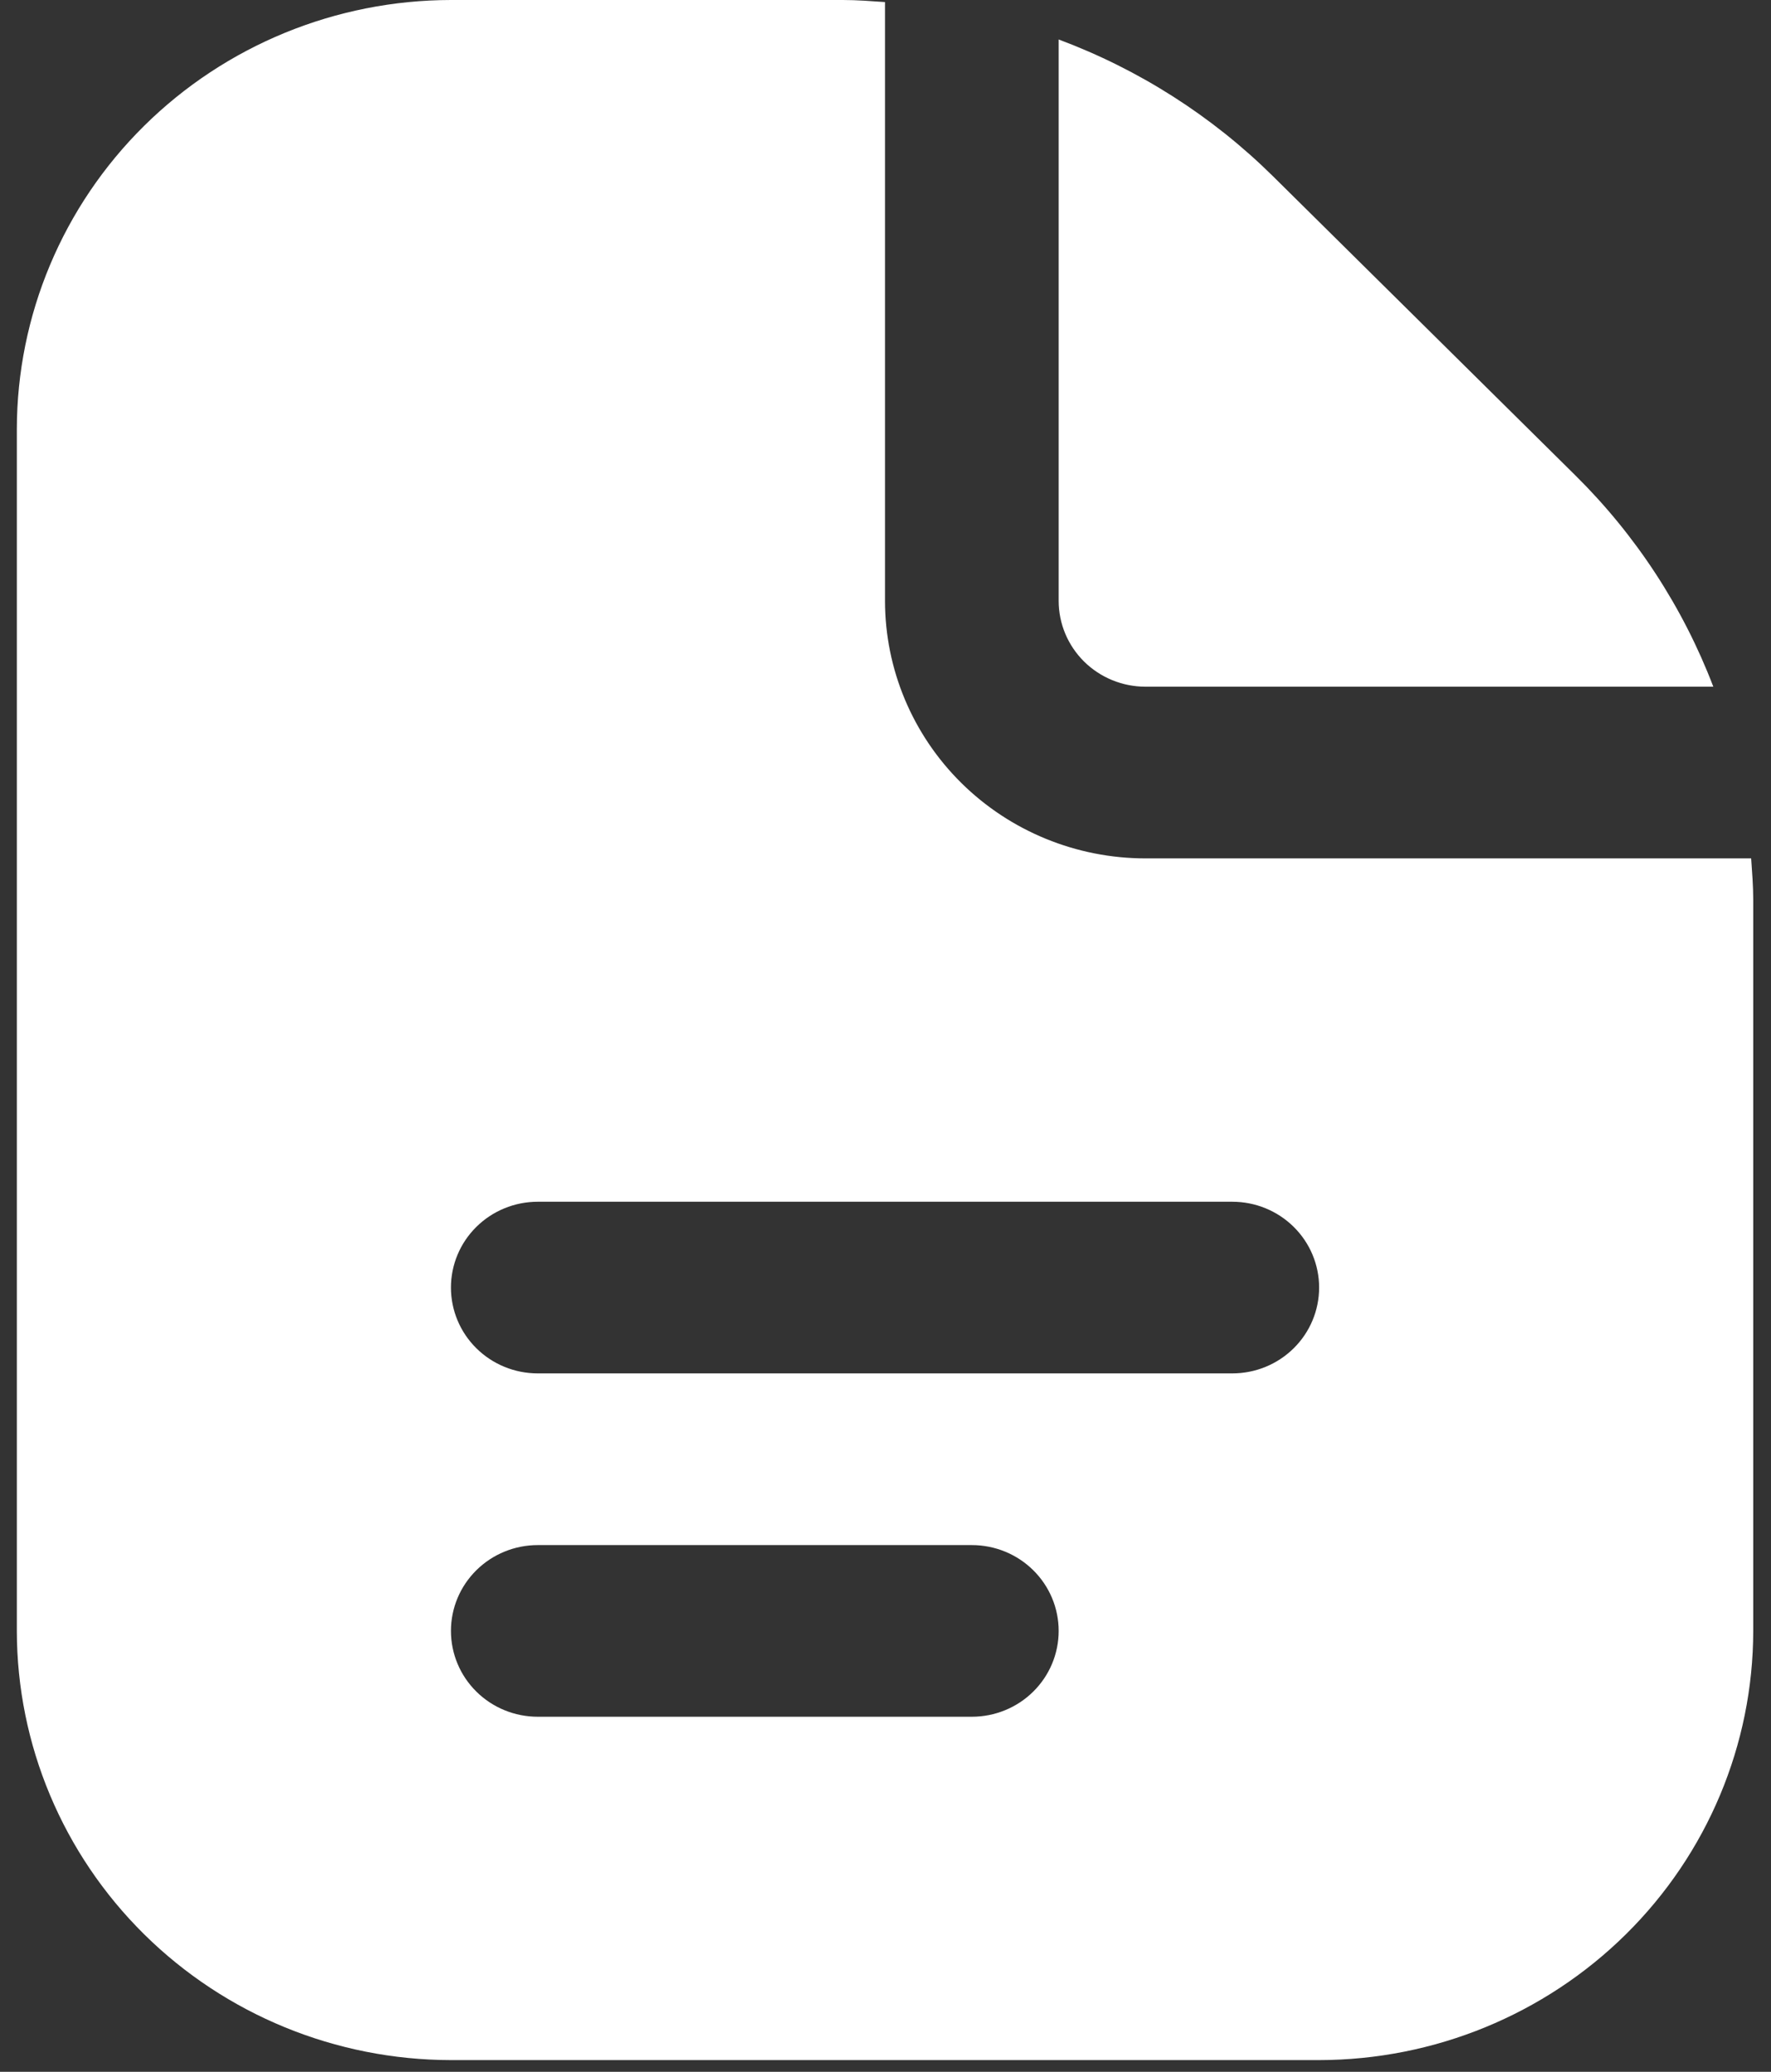 <svg  viewBox="0 0 59 69" fill="none" xmlns="http://www.w3.org/2000/svg">
<rect x="0" y="0" width="59" height="69" fill="#333333" stroke="none"/>
<path d="M35.269 20.011V1.315C37.945 2.314 40.375 3.863 42.399 5.86L52.476 15.826C54.499 17.824 56.068 20.225 57.078 22.87H38.162C37.395 22.87 36.659 22.569 36.116 22.033C35.574 21.497 35.269 20.77 35.269 20.011ZM58.408 29.974V54.316C58.404 58.106 56.879 61.739 54.167 64.419C51.456 67.098 47.781 68.606 43.946 68.61H15.023C11.188 68.606 7.513 67.098 4.801 64.419C2.09 61.739 0.565 58.106 0.561 54.316V14.294C0.565 10.504 2.09 6.871 4.801 4.192C7.513 1.512 11.188 0.005 15.023 0H28.082C28.553 0 29.019 0.037 29.484 0.069V20.011C29.484 22.286 30.399 24.467 32.026 26.076C33.653 27.684 35.86 28.588 38.162 28.588H58.339C58.371 29.048 58.408 29.508 58.408 29.974ZM35.269 54.316C35.269 53.558 34.965 52.831 34.422 52.295C33.88 51.759 33.144 51.458 32.377 51.458H17.915C17.148 51.458 16.412 51.759 15.87 52.295C15.327 52.831 15.023 53.558 15.023 54.316C15.023 55.075 15.327 55.802 15.87 56.338C16.412 56.874 17.148 57.175 17.915 57.175H32.377C33.144 57.175 33.88 56.874 34.422 56.338C34.965 55.802 35.269 55.075 35.269 54.316ZM43.946 42.881C43.946 42.123 43.642 41.396 43.099 40.86C42.557 40.324 41.821 40.023 41.054 40.023H17.915C17.148 40.023 16.412 40.324 15.87 40.86C15.327 41.396 15.023 42.123 15.023 42.881C15.023 43.639 15.327 44.367 15.87 44.903C16.412 45.439 17.148 45.74 17.915 45.74H41.054C41.821 45.74 42.557 45.439 43.099 44.903C43.642 44.367 43.946 43.639 43.946 42.881Z" fill="white"/>
</svg>

